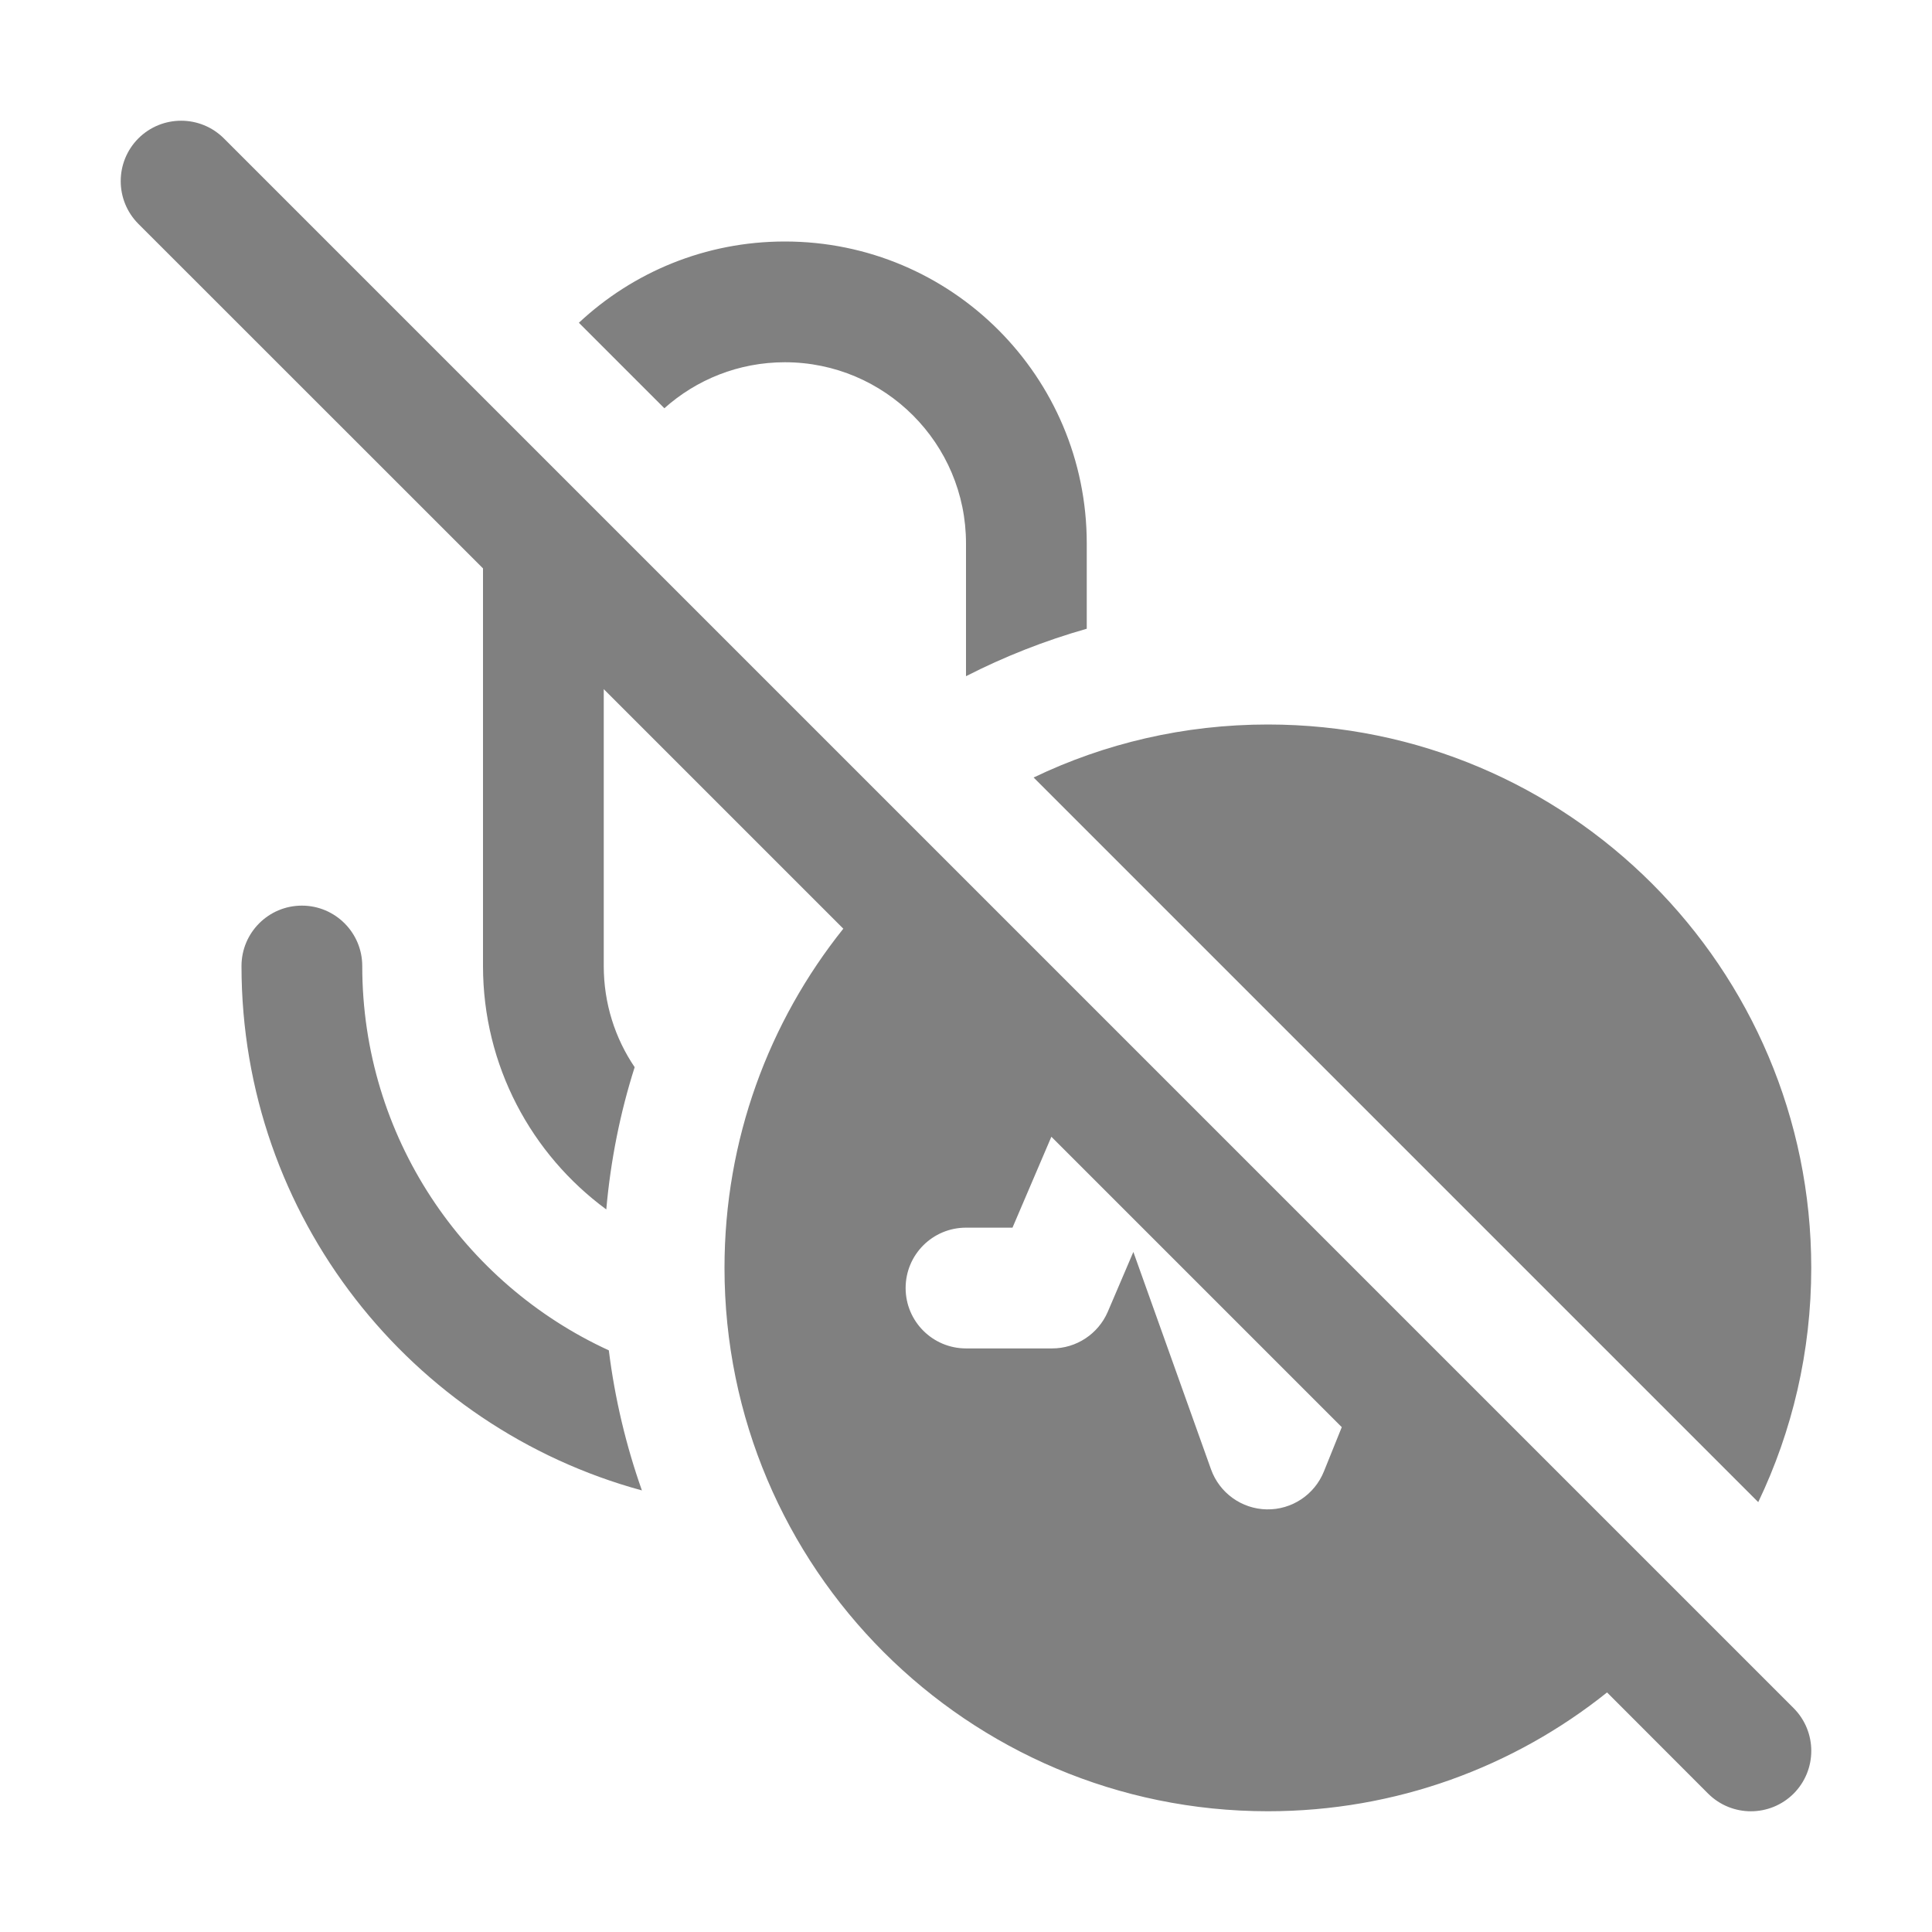 <svg width="16" height="16" viewBox="0 0 16 16" fill="none" xmlns="http://www.w3.org/2000/svg">
<path d="M13.309 14.016L14.146 14.854C14.342 15.049 14.658 15.049 14.854 14.854C15.049 14.658 15.049 14.342 14.854 14.146L1.854 1.146C1.658 0.951 1.342 0.951 1.146 1.146C0.951 1.342 0.951 1.658 1.146 1.854L4 4.707V8C4 8.827 4.402 9.561 5.021 10.016C5.057 9.609 5.136 9.215 5.256 8.838C5.094 8.599 5 8.31 5 8V5.707L6.984 7.691C6.368 8.461 6 9.437 6 10.5C6 12.985 8.015 15 10.5 15C11.562 15 12.539 14.632 13.309 14.016ZM11.112 11.819L10.964 12.186C10.886 12.379 10.698 12.504 10.49 12.5C10.283 12.496 10.099 12.364 10.029 12.168L9.386 10.368L9.174 10.864C9.095 11.047 8.914 11.167 8.714 11.167H8C7.724 11.167 7.5 10.943 7.5 10.667C7.5 10.39 7.724 10.167 8 10.167H8.385L8.707 9.414L11.112 11.819ZM8.56 6.439L14.561 12.44C14.842 11.853 15 11.195 15 10.5C15 8.015 12.985 6 10.5 6C9.805 6 9.147 6.157 8.56 6.439ZM4.794 2.673L5.502 3.381C5.767 3.144 6.117 3 6.5 3C7.328 3 8 3.672 8 4.5V5.6C8.317 5.438 8.651 5.306 9 5.207V4.5C9 3.119 7.881 2 6.5 2C5.84 2 5.241 2.255 4.794 2.673ZM5.316 12.343C5.185 11.973 5.092 11.584 5.042 11.183C3.837 10.63 3 9.413 3 8C3 7.724 2.776 7.5 2.5 7.5C2.224 7.5 2 7.724 2 8C2 10.076 3.405 11.823 5.316 12.343Z" fill="#808080"/>
</svg>
